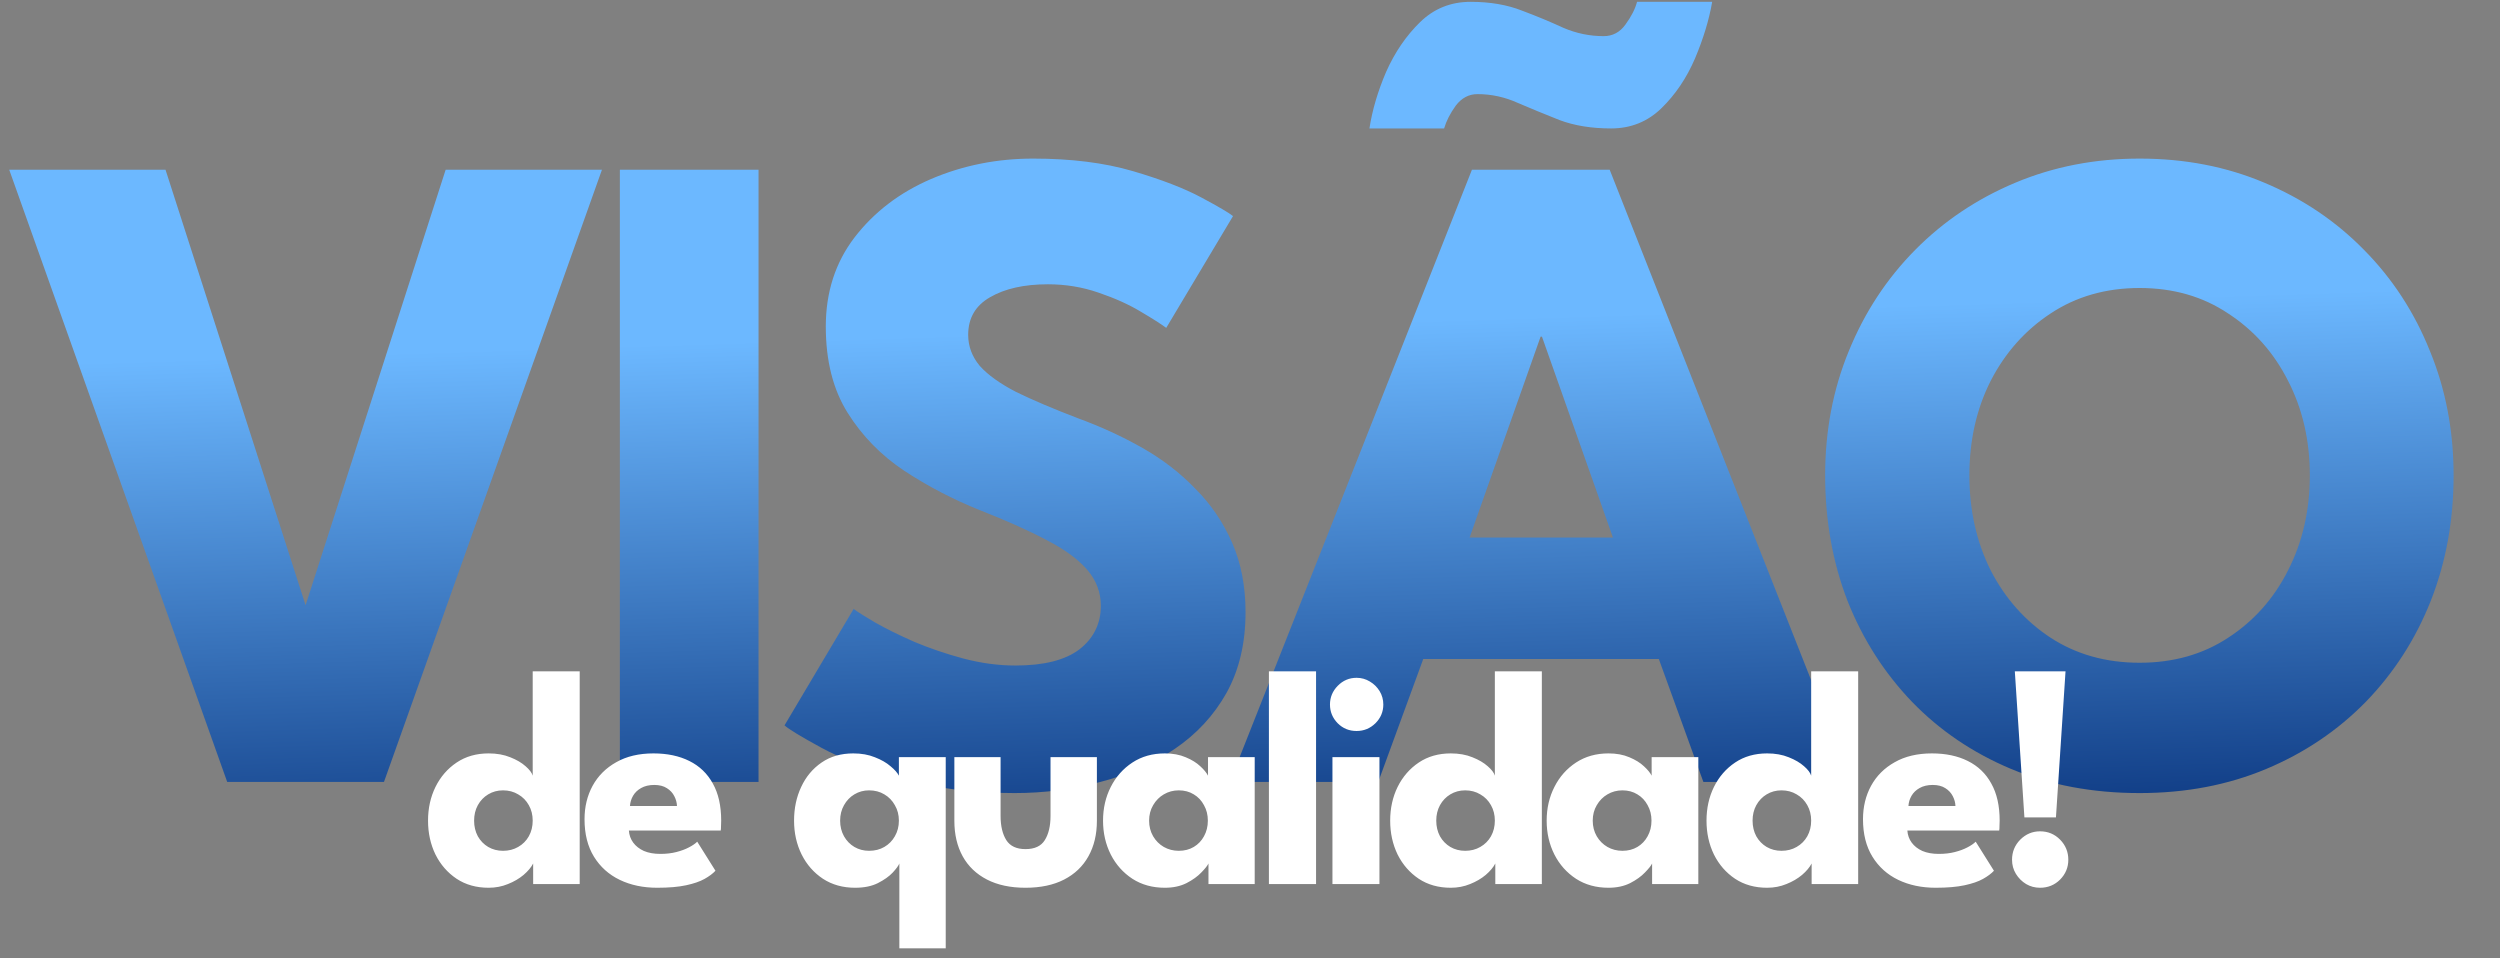 <svg width="227" height="87" viewBox="0 0 227 87" fill="none" xmlns="http://www.w3.org/2000/svg">
<rect x="0" y="0" width="227" height="87" fill="#808080" stroke="none"/>
<path d="M34.864 71H20.63L0.837 15.411H15.029L27.747 54.955L40.465 15.411H54.658L34.864 71ZM56.284 15.411H68.875V71H56.284V15.411ZM93.807 14.4C97.26 14.4 100.278 14.779 102.861 15.537C105.444 16.295 107.522 17.095 109.094 17.938C110.666 18.78 111.621 19.341 111.958 19.622L105.893 29.771C105.444 29.434 104.672 28.943 103.577 28.297C102.51 27.652 101.233 27.076 99.745 26.571C98.285 26.065 96.755 25.813 95.155 25.813C92.993 25.813 91.238 26.206 89.891 26.992C88.571 27.75 87.911 28.887 87.911 30.403C87.911 31.442 88.262 32.382 88.964 33.225C89.694 34.039 90.789 34.825 92.249 35.583C93.737 36.313 95.618 37.113 97.892 37.983C99.969 38.741 101.921 39.64 103.746 40.679C105.571 41.717 107.171 42.953 108.547 44.385C109.95 45.788 111.059 47.417 111.873 49.27C112.688 51.123 113.095 53.228 113.095 55.587C113.095 58.394 112.519 60.837 111.368 62.914C110.217 64.964 108.645 66.662 106.651 68.01C104.686 69.358 102.44 70.354 99.913 71C97.415 71.674 94.818 72.011 92.122 72.011C88.304 72.011 84.879 71.576 81.847 70.705C78.843 69.835 76.414 68.894 74.561 67.884C72.708 66.873 71.599 66.199 71.234 65.862L77.509 55.292C77.846 55.544 78.492 55.952 79.446 56.513C80.429 57.075 81.622 57.664 83.026 58.282C84.43 58.871 85.918 59.377 87.49 59.798C89.09 60.219 90.662 60.43 92.207 60.43C94.79 60.43 96.727 59.938 98.018 58.956C99.31 57.945 99.956 56.625 99.956 54.997C99.956 53.79 99.548 52.709 98.734 51.754C97.92 50.8 96.699 49.901 95.07 49.059C93.442 48.189 91.406 47.276 88.964 46.322C86.521 45.339 84.233 44.146 82.1 42.742C79.994 41.338 78.281 39.584 76.962 37.478C75.642 35.372 74.982 32.761 74.982 29.645C74.982 26.529 75.853 23.833 77.593 21.559C79.362 19.257 81.678 17.488 84.542 16.253C87.434 15.018 90.522 14.4 93.807 14.4ZM133.652 15.411H146.159L168.1 71H154.666L150.623 59.84H129.23L125.145 71H111.669L133.652 15.411ZM133.441 48.806H146.454L140.011 30.572H139.885L133.441 48.806ZM124.345 11.663C124.598 10.006 125.103 8.294 125.861 6.525C126.647 4.756 127.672 3.254 128.935 2.019C130.199 0.783 131.729 0.166 133.526 0.166C135.294 0.166 136.852 0.433 138.2 0.966C139.548 1.471 140.797 1.991 141.948 2.524C143.127 3.03 144.349 3.282 145.612 3.282C146.426 3.282 147.086 2.931 147.591 2.229C148.125 1.499 148.476 0.812 148.644 0.166H155.466C155.186 1.794 154.666 3.507 153.908 5.304C153.15 7.072 152.139 8.574 150.876 9.81C149.613 11.045 148.083 11.663 146.286 11.663C144.517 11.663 142.959 11.41 141.611 10.905C140.264 10.371 139 9.852 137.821 9.346C136.642 8.813 135.421 8.546 134.157 8.546C133.371 8.546 132.711 8.897 132.178 9.599C131.673 10.301 131.322 10.989 131.125 11.663H124.345ZM178.821 43.163C178.821 46.336 179.466 49.214 180.758 51.796C182.077 54.351 183.888 56.387 186.191 57.903C188.521 59.419 191.216 60.177 194.276 60.177C197.336 60.177 200.018 59.419 202.32 57.903C204.65 56.387 206.461 54.351 207.752 51.796C209.072 49.214 209.732 46.336 209.732 43.163C209.732 39.991 209.072 37.127 207.752 34.572C206.461 32.017 204.65 29.982 202.32 28.466C200.018 26.922 197.336 26.15 194.276 26.15C191.216 26.15 188.521 26.922 186.191 28.466C183.888 29.982 182.077 32.017 180.758 34.572C179.466 37.127 178.821 39.991 178.821 43.163ZM165.724 43.163C165.724 39.12 166.439 35.358 167.871 31.877C169.303 28.367 171.311 25.307 173.894 22.696C176.476 20.085 179.509 18.05 182.99 16.59C186.471 15.13 190.233 14.4 194.276 14.4C198.375 14.4 202.151 15.13 205.605 16.59C209.086 18.05 212.104 20.085 214.659 22.696C217.242 25.307 219.235 28.367 220.639 31.877C222.071 35.358 222.787 39.12 222.787 43.163C222.787 47.234 222.099 51.024 220.723 54.534C219.348 58.015 217.382 61.075 214.827 63.714C212.273 66.326 209.254 68.361 205.773 69.821C202.292 71.281 198.459 72.011 194.276 72.011C190.009 72.011 186.12 71.281 182.611 69.821C179.13 68.361 176.125 66.326 173.599 63.714C171.072 61.075 169.121 58.015 167.745 54.534C166.397 51.024 165.724 47.234 165.724 43.163Z" fill="url(#paint0_linear_1_18)"/>
<path d="M44.368 80.608C43.255 80.608 42.286 80.337 41.463 79.794C40.639 79.242 39.998 78.507 39.54 77.59C39.09 76.663 38.866 75.639 38.866 74.516C38.866 73.393 39.09 72.373 39.54 71.456C39.998 70.529 40.639 69.79 41.463 69.238C42.286 68.685 43.255 68.409 44.368 68.409C45.108 68.409 45.763 68.526 46.334 68.76C46.905 68.985 47.368 69.256 47.724 69.575C48.079 69.883 48.294 70.169 48.369 70.431V60.955H52.637V80.271H48.411V78.404C48.234 78.75 47.944 79.097 47.541 79.443C47.139 79.78 46.666 80.056 46.123 80.271C45.58 80.496 44.995 80.608 44.368 80.608ZM45.674 77.253C46.189 77.253 46.647 77.136 47.05 76.902C47.462 76.668 47.784 76.345 48.018 75.933C48.252 75.512 48.369 75.04 48.369 74.516C48.369 73.992 48.252 73.524 48.018 73.112C47.784 72.691 47.462 72.363 47.05 72.129C46.647 71.886 46.189 71.764 45.674 71.764C45.178 71.764 44.729 71.886 44.326 72.129C43.933 72.363 43.62 72.691 43.386 73.112C43.161 73.524 43.049 73.992 43.049 74.516C43.049 75.04 43.161 75.512 43.386 75.933C43.62 76.345 43.933 76.668 44.326 76.902C44.729 77.136 45.178 77.253 45.674 77.253ZM57.103 75.414C57.131 75.826 57.262 76.191 57.496 76.509C57.73 76.827 58.053 77.08 58.465 77.267C58.886 77.445 59.382 77.534 59.953 77.534C60.496 77.534 60.982 77.478 61.413 77.365C61.853 77.253 62.232 77.113 62.55 76.944C62.877 76.776 63.13 76.603 63.308 76.425L64.964 79.064C64.731 79.317 64.398 79.565 63.968 79.808C63.547 80.042 62.99 80.234 62.297 80.383C61.605 80.533 60.73 80.608 59.672 80.608C58.4 80.608 57.267 80.369 56.275 79.892C55.283 79.415 54.502 78.713 53.931 77.787C53.36 76.86 53.075 75.728 53.075 74.389C53.075 73.266 53.318 72.256 53.804 71.357C54.3 70.45 55.016 69.734 55.952 69.21C56.888 68.676 58.016 68.409 59.335 68.409C60.589 68.409 61.675 68.639 62.592 69.097C63.519 69.556 64.23 70.239 64.726 71.147C65.231 72.045 65.484 73.168 65.484 74.516C65.484 74.591 65.479 74.74 65.47 74.965C65.47 75.189 65.46 75.339 65.442 75.414H57.103ZM61.469 73.182C61.46 72.883 61.38 72.588 61.23 72.298C61.081 71.998 60.856 71.755 60.557 71.568C60.257 71.371 59.873 71.273 59.406 71.273C58.938 71.273 58.54 71.367 58.212 71.554C57.894 71.732 57.651 71.966 57.482 72.256C57.314 72.546 57.22 72.855 57.202 73.182H61.469ZM81.661 86.111V78.404C81.586 78.601 81.385 78.877 81.057 79.232C80.73 79.579 80.28 79.897 79.71 80.187C79.148 80.468 78.46 80.608 77.646 80.608C76.532 80.608 75.559 80.337 74.726 79.794C73.893 79.242 73.248 78.507 72.789 77.59C72.33 76.663 72.101 75.639 72.101 74.516C72.101 73.393 72.316 72.373 72.747 71.456C73.177 70.529 73.795 69.79 74.6 69.238C75.405 68.685 76.364 68.409 77.478 68.409C78.217 68.409 78.872 68.526 79.443 68.76C80.023 68.985 80.496 69.256 80.861 69.575C81.235 69.883 81.488 70.169 81.619 70.431V68.746H85.872V86.111H81.661ZM78.909 77.253C79.433 77.253 79.897 77.136 80.299 76.902C80.701 76.668 81.02 76.345 81.254 75.933C81.497 75.512 81.619 75.04 81.619 74.516C81.619 73.992 81.497 73.524 81.254 73.112C81.02 72.691 80.701 72.363 80.299 72.129C79.897 71.886 79.433 71.764 78.909 71.764C78.423 71.764 77.978 71.886 77.576 72.129C77.183 72.363 76.869 72.691 76.635 73.112C76.401 73.524 76.284 73.992 76.284 74.516C76.284 75.04 76.401 75.512 76.635 75.933C76.869 76.345 77.183 76.668 77.576 76.902C77.978 77.136 78.423 77.253 78.909 77.253ZM90.853 74.081C90.853 74.998 91.026 75.732 91.372 76.284C91.718 76.827 92.299 77.099 93.113 77.099C93.946 77.099 94.531 76.827 94.868 76.284C95.214 75.732 95.387 74.998 95.387 74.081V68.746H99.598V74.53C99.598 75.765 99.341 76.841 98.826 77.758C98.321 78.666 97.586 79.368 96.622 79.864C95.658 80.36 94.489 80.608 93.113 80.608C91.746 80.608 90.581 80.36 89.618 79.864C88.653 79.368 87.919 78.666 87.414 77.758C86.908 76.841 86.656 75.765 86.656 74.53V68.746H90.853V74.081ZM109.729 80.271V78.404C109.645 78.591 109.43 78.863 109.084 79.218C108.747 79.574 108.297 79.897 107.736 80.187C107.174 80.468 106.519 80.608 105.771 80.608C104.648 80.608 103.665 80.337 102.823 79.794C101.981 79.242 101.325 78.507 100.857 77.59C100.39 76.663 100.156 75.639 100.156 74.516C100.156 73.393 100.39 72.373 100.857 71.456C101.325 70.529 101.981 69.79 102.823 69.238C103.665 68.685 104.648 68.409 105.771 68.409C106.491 68.409 107.123 68.526 107.666 68.76C108.209 68.985 108.648 69.256 108.985 69.575C109.322 69.883 109.556 70.169 109.687 70.431V68.746H113.927V80.271H109.729ZM104.339 74.516C104.339 75.04 104.46 75.512 104.704 75.933C104.947 76.345 105.27 76.668 105.672 76.902C106.084 77.136 106.538 77.253 107.034 77.253C107.549 77.253 108.003 77.136 108.396 76.902C108.789 76.668 109.098 76.345 109.322 75.933C109.556 75.512 109.673 75.04 109.673 74.516C109.673 73.992 109.556 73.524 109.322 73.112C109.098 72.691 108.789 72.363 108.396 72.129C108.003 71.886 107.549 71.764 107.034 71.764C106.538 71.764 106.084 71.886 105.672 72.129C105.27 72.363 104.947 72.691 104.704 73.112C104.46 73.524 104.339 73.992 104.339 74.516ZM119.498 80.271H115.217V60.955H119.498V80.271ZM120.986 80.271V68.746H125.254V80.271H120.986ZM123.176 66.374C122.502 66.374 121.931 66.14 121.463 65.672C120.996 65.195 120.762 64.629 120.762 63.973C120.762 63.318 120.996 62.752 121.463 62.275C121.941 61.788 122.512 61.545 123.176 61.545C123.616 61.545 124.018 61.657 124.383 61.882C124.748 62.097 125.043 62.387 125.268 62.752C125.492 63.117 125.605 63.524 125.605 63.973C125.605 64.629 125.366 65.195 124.889 65.672C124.411 66.14 123.841 66.374 123.176 66.374ZM131.731 80.608C130.618 80.608 129.649 80.337 128.825 79.794C128.002 79.242 127.361 78.507 126.902 77.59C126.453 76.663 126.228 75.639 126.228 74.516C126.228 73.393 126.453 72.373 126.902 71.456C127.361 70.529 128.002 69.79 128.825 69.238C129.649 68.685 130.618 68.409 131.731 68.409C132.47 68.409 133.126 68.526 133.696 68.76C134.267 68.985 134.731 69.256 135.086 69.575C135.442 69.883 135.657 70.169 135.732 70.431V60.955H139.999V80.271H135.774V78.404C135.596 78.75 135.306 79.097 134.904 79.443C134.501 79.78 134.029 80.056 133.486 80.271C132.943 80.496 132.358 80.608 131.731 80.608ZM133.037 77.253C133.551 77.253 134.01 77.136 134.412 76.902C134.824 76.668 135.147 76.345 135.381 75.933C135.615 75.512 135.732 75.04 135.732 74.516C135.732 73.992 135.615 73.524 135.381 73.112C135.147 72.691 134.824 72.363 134.412 72.129C134.01 71.886 133.551 71.764 133.037 71.764C132.541 71.764 132.091 71.886 131.689 72.129C131.296 72.363 130.983 72.691 130.749 73.112C130.524 73.524 130.412 73.992 130.412 74.516C130.412 75.04 130.524 75.512 130.749 75.933C130.983 76.345 131.296 76.668 131.689 76.902C132.091 77.136 132.541 77.253 133.037 77.253ZM150.011 80.271V78.404C149.927 78.591 149.711 78.863 149.365 79.218C149.028 79.574 148.579 79.897 148.018 80.187C147.456 80.468 146.801 80.608 146.052 80.608C144.929 80.608 143.947 80.337 143.104 79.794C142.262 79.242 141.607 78.507 141.139 77.59C140.671 76.663 140.437 75.639 140.437 74.516C140.437 73.393 140.671 72.373 141.139 71.456C141.607 70.529 142.262 69.79 143.104 69.238C143.947 68.685 144.929 68.409 146.052 68.409C146.773 68.409 147.405 68.526 147.947 68.76C148.49 68.985 148.93 69.256 149.267 69.575C149.604 69.883 149.838 70.169 149.969 70.431V68.746H154.208V80.271H150.011ZM144.62 74.516C144.62 75.04 144.742 75.512 144.985 75.933C145.229 76.345 145.552 76.668 145.954 76.902C146.366 77.136 146.82 77.253 147.316 77.253C147.83 77.253 148.284 77.136 148.677 76.902C149.07 76.668 149.379 76.345 149.604 75.933C149.838 75.512 149.955 75.04 149.955 74.516C149.955 73.992 149.838 73.524 149.604 73.112C149.379 72.691 149.07 72.363 148.677 72.129C148.284 71.886 147.83 71.764 147.316 71.764C146.82 71.764 146.366 71.886 145.954 72.129C145.552 72.363 145.229 72.691 144.985 73.112C144.742 73.524 144.62 73.992 144.62 74.516ZM160.454 80.608C159.34 80.608 158.371 80.337 157.548 79.794C156.724 79.242 156.083 78.507 155.625 77.59C155.175 76.663 154.951 75.639 154.951 74.516C154.951 73.393 155.175 72.373 155.625 71.456C156.083 70.529 156.724 69.79 157.548 69.238C158.371 68.685 159.34 68.409 160.454 68.409C161.193 68.409 161.848 68.526 162.419 68.76C162.99 68.985 163.453 69.256 163.809 69.575C164.164 69.883 164.379 70.169 164.454 70.431V60.955H168.722V80.271H164.496V78.404C164.319 78.75 164.029 79.097 163.626 79.443C163.224 79.78 162.751 80.056 162.208 80.271C161.666 80.496 161.081 80.608 160.454 80.608ZM161.759 77.253C162.274 77.253 162.732 77.136 163.135 76.902C163.547 76.668 163.869 76.345 164.103 75.933C164.337 75.512 164.454 75.04 164.454 74.516C164.454 73.992 164.337 73.524 164.103 73.112C163.869 72.691 163.547 72.363 163.135 72.129C162.732 71.886 162.274 71.764 161.759 71.764C161.263 71.764 160.814 71.886 160.411 72.129C160.018 72.363 159.705 72.691 159.471 73.112C159.246 73.524 159.134 73.992 159.134 74.516C159.134 75.04 159.246 75.512 159.471 75.933C159.705 76.345 160.018 76.668 160.411 76.902C160.814 77.136 161.263 77.253 161.759 77.253ZM173.188 75.414C173.216 75.826 173.348 76.191 173.581 76.509C173.815 76.827 174.138 77.08 174.55 77.267C174.971 77.445 175.467 77.534 176.038 77.534C176.581 77.534 177.068 77.478 177.498 77.365C177.938 77.253 178.317 77.113 178.635 76.944C178.963 76.776 179.215 76.603 179.393 76.425L181.05 79.064C180.816 79.317 180.483 79.565 180.053 79.808C179.632 80.042 179.075 80.234 178.382 80.383C177.69 80.533 176.815 80.608 175.757 80.608C174.485 80.608 173.352 80.369 172.36 79.892C171.368 79.415 170.587 78.713 170.016 77.787C169.445 76.86 169.16 75.728 169.16 74.389C169.16 73.266 169.403 72.256 169.89 71.357C170.386 70.45 171.101 69.734 172.037 69.21C172.973 68.676 174.101 68.409 175.42 68.409C176.674 68.409 177.76 68.639 178.677 69.097C179.604 69.556 180.315 70.239 180.811 71.147C181.316 72.045 181.569 73.168 181.569 74.516C181.569 74.591 181.564 74.74 181.555 74.965C181.555 75.189 181.546 75.339 181.527 75.414H173.188ZM177.554 73.182C177.545 72.883 177.465 72.588 177.316 72.298C177.166 71.998 176.941 71.755 176.642 71.568C176.342 71.371 175.959 71.273 175.491 71.273C175.023 71.273 174.625 71.367 174.297 71.554C173.979 71.732 173.736 71.966 173.567 72.256C173.399 72.546 173.305 72.855 173.287 73.182H177.554ZM183.816 74.221L182.946 60.955H187.55L186.68 74.221H183.816ZM185.234 80.608C184.775 80.608 184.354 80.496 183.971 80.271C183.587 80.037 183.278 79.728 183.044 79.345C182.81 78.961 182.693 78.535 182.693 78.067C182.693 77.356 182.941 76.748 183.437 76.242C183.943 75.737 184.542 75.484 185.234 75.484C185.955 75.484 186.563 75.737 187.059 76.242C187.555 76.748 187.803 77.356 187.803 78.067C187.803 78.76 187.555 79.359 187.059 79.864C186.563 80.36 185.955 80.608 185.234 80.608Z" fill="white"/>
<defs>
<linearGradient id="paint0_linear_1_18" x1="77.87" y1="30.68" x2="79.585" y2="84.998" gradientUnits="userSpaceOnUse">
<stop stop-color="#6CB8FF"/>
<stop offset="1" stop-color="#002770"/>
</linearGradient>
</defs>
</svg>
